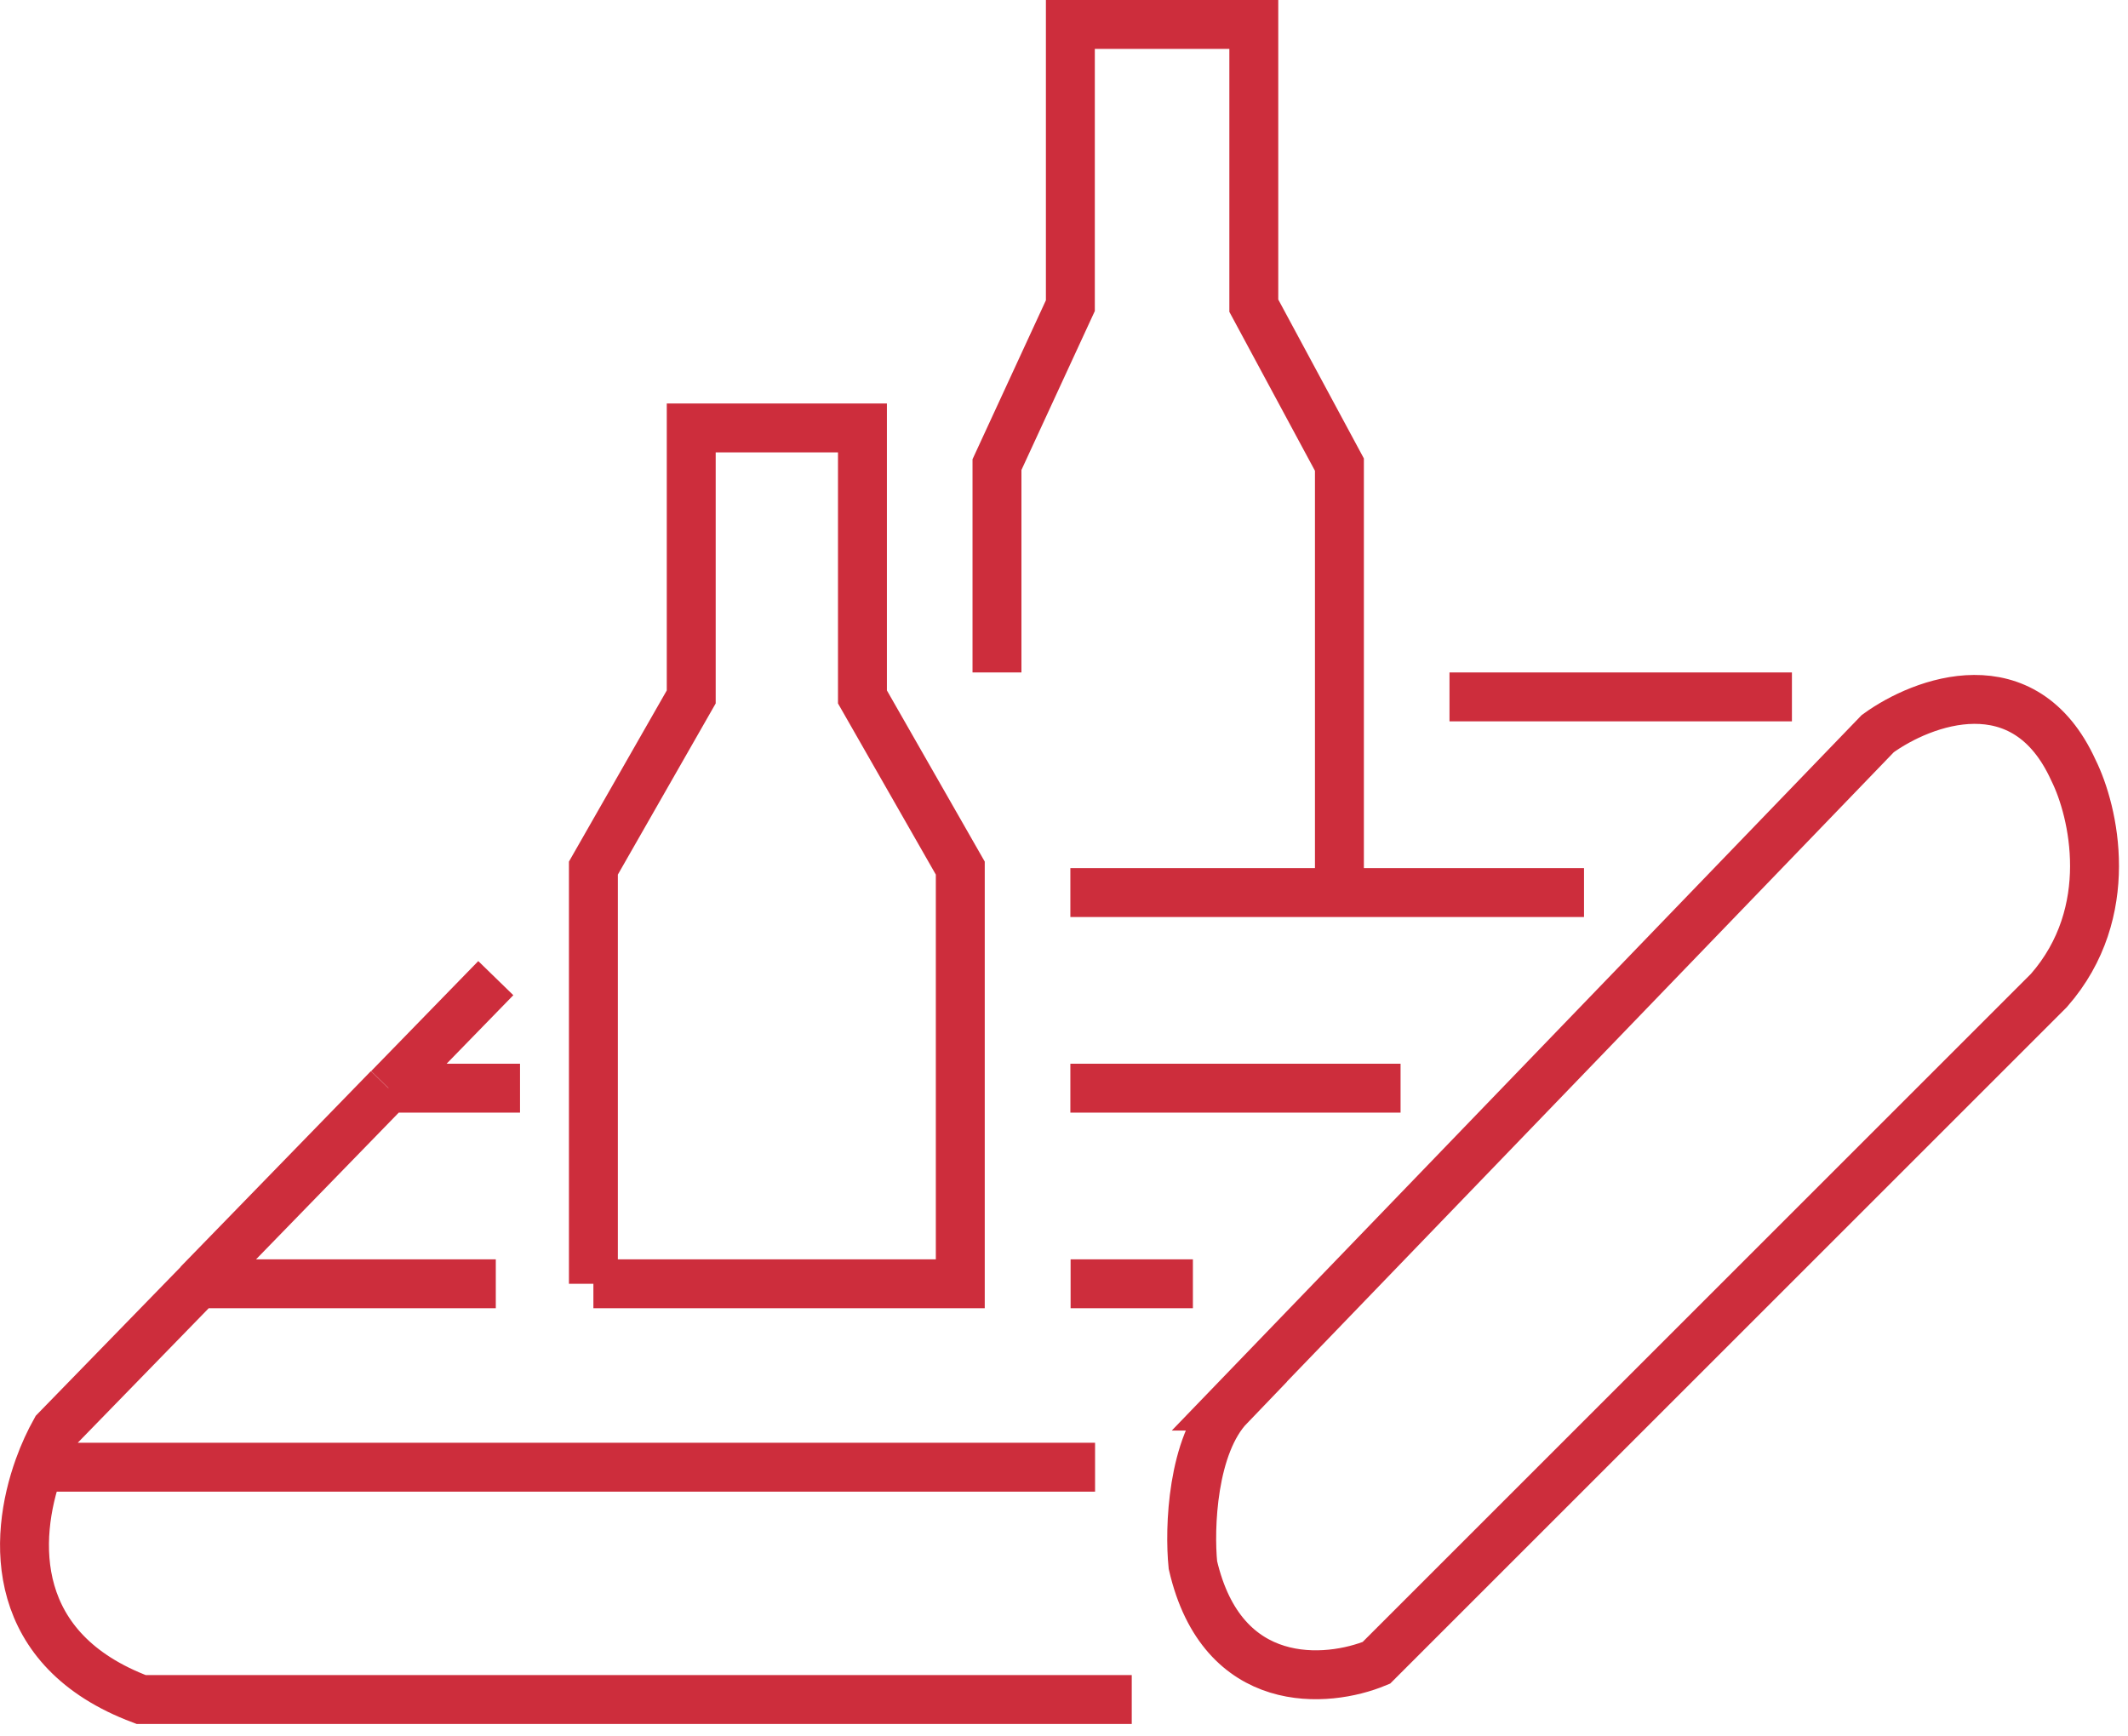 <svg width="87" height="71" fill="none" xmlns="http://www.w3.org/2000/svg"><path d="m20.27 40-4.38 4.5m30.38 25H5.77C.39 67.48.52 62.97 1.59 60m43.18 0H1.59m0 0c.2-.56.44-1.07.68-1.5l5.84-6m40.66 0h-5m-23.5 0H8.1m0 0 7.78-8m41.38 0h-13.5m-22.5 0h-5.38m48.88-8h-10m-11 0h11m18.5-8h-14m-18.5-1V19l3-6.5V1h7.5v11.5l3.5 6.5v17.5m-4.5 21L76.77 30c1.83-1.33 6-2.9 8 1.5.83 1.67 1.8 5.8-1 9L56.27 68c-2 .83-6.3 1.2-7.5-4-.15-1.5-.04-4.9 1.5-6.5Zm-26-5v-17l4-7v-11h7v11l4 7v17h-15Z" stroke="#CD2D3C" stroke-width="2"/></svg>